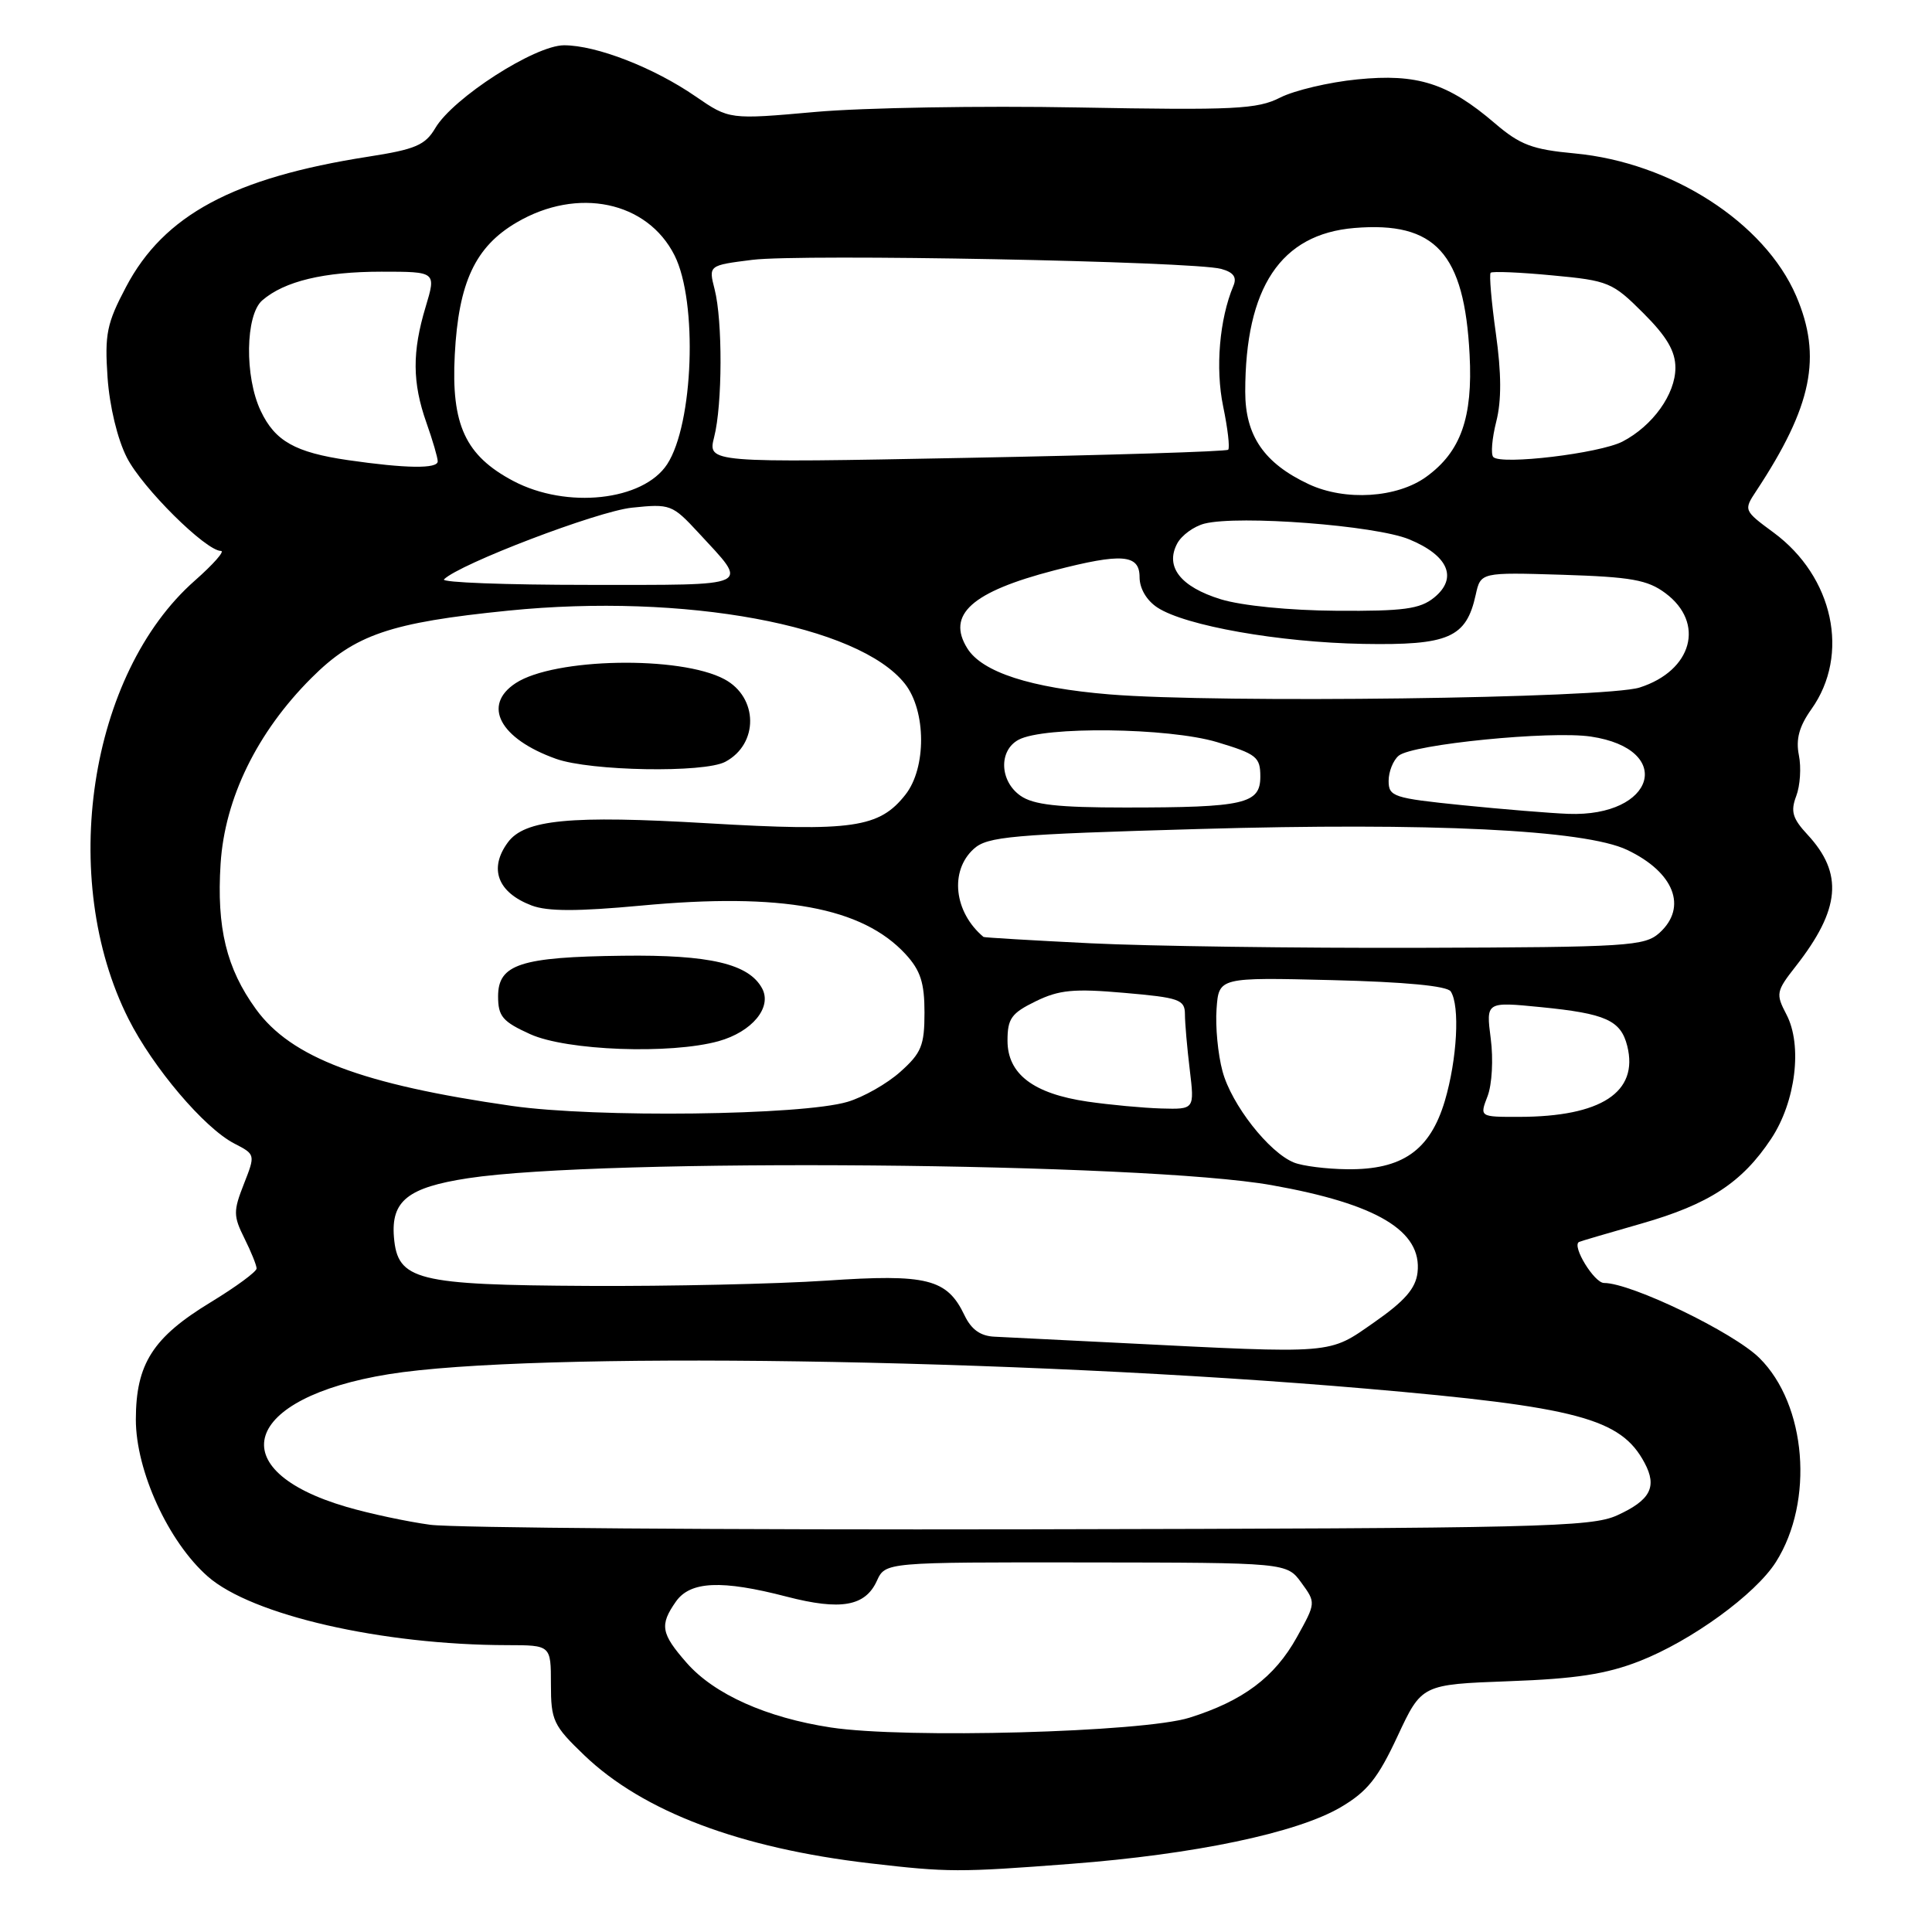 <?xml version="1.0" encoding="UTF-8" standalone="no"?>
<!DOCTYPE svg PUBLIC "-//W3C//DTD SVG 1.1//EN" "http://www.w3.org/Graphics/SVG/1.1/DTD/svg11.dtd" >
<svg xmlns="http://www.w3.org/2000/svg" xmlns:xlink="http://www.w3.org/1999/xlink" version="1.1" viewBox="0 0 256 256">
 <g >
 <path fill="currentColor"
d=" M 141.90 246.97 C 158.27 245.72 171.82 242.88 177.63 239.48 C 181.17 237.40 182.58 235.64 185.18 230.06 C 188.38 223.20 188.38 223.20 199.94 222.77 C 208.80 222.45 212.84 221.83 217.24 220.11 C 224.12 217.42 232.61 211.25 235.32 206.97 C 240.41 198.92 239.37 186.11 233.13 179.94 C 229.69 176.54 216.15 170.00 212.54 170.00 C 211.25 170.00 208.25 165.11 209.22 164.57 C 209.37 164.48 213.10 163.39 217.50 162.13 C 226.45 159.57 230.84 156.70 234.69 150.89 C 237.94 145.99 238.86 138.51 236.71 134.42 C 235.28 131.68 235.34 131.36 237.96 128.02 C 243.86 120.48 244.28 115.75 239.51 110.60 C 237.51 108.45 237.24 107.51 238.01 105.48 C 238.53 104.12 238.69 101.68 238.36 100.06 C 237.94 97.94 238.40 96.25 240.02 93.97 C 245.16 86.75 242.95 76.42 235.00 70.56 C 231.05 67.65 231.03 67.60 232.71 65.06 C 240.12 53.83 241.46 47.27 238.00 39.21 C 233.81 29.48 221.45 21.53 208.66 20.33 C 203.04 19.81 201.42 19.20 198.07 16.33 C 191.87 11.02 187.79 9.72 179.85 10.52 C 176.10 10.89 171.50 11.98 169.63 12.93 C 166.61 14.47 163.60 14.62 142.86 14.24 C 130.01 14.00 114.36 14.27 108.07 14.83 C 96.64 15.85 96.64 15.85 92.16 12.77 C 86.62 8.95 79.02 6.00 74.74 6.00 C 70.88 6.00 60.04 12.97 57.68 16.97 C 56.34 19.24 55.04 19.79 48.80 20.76 C 30.91 23.55 21.71 28.50 16.70 38.02 C 14.15 42.84 13.86 44.28 14.25 50.00 C 14.52 53.85 15.56 58.18 16.81 60.63 C 18.86 64.65 27.28 73.00 29.28 73.00 C 29.83 73.00 28.27 74.77 25.82 76.93 C 11.79 89.28 7.67 116.44 17.02 135.00 C 20.28 141.47 27.06 149.46 31.04 151.52 C 33.85 152.97 33.85 152.98 32.31 156.90 C 30.91 160.46 30.91 161.12 32.38 164.07 C 33.27 165.85 34.00 167.66 34.00 168.08 C 34.00 168.51 31.26 170.52 27.91 172.56 C 20.25 177.21 18.01 180.72 18.00 188.09 C 18.00 194.90 22.31 204.30 27.53 208.89 C 33.37 214.02 50.61 217.97 67.25 217.99 C 73.00 218.00 73.00 218.00 73.00 223.17 C 73.00 227.98 73.31 228.64 77.43 232.59 C 85.21 240.04 98.04 244.89 115.29 246.90 C 125.61 248.10 127.03 248.11 141.90 246.97 Z  M 110.09 228.90 C 101.56 227.60 94.64 224.50 90.99 220.34 C 87.58 216.45 87.38 215.33 89.56 212.22 C 91.46 209.51 95.61 209.32 104.26 211.57 C 111.41 213.42 114.65 212.85 116.19 209.47 C 117.32 207.00 117.32 207.00 143.91 207.03 C 170.50 207.06 170.50 207.06 172.44 209.72 C 174.37 212.37 174.37 212.38 171.84 216.94 C 168.89 222.25 164.71 225.38 157.59 227.61 C 151.41 229.54 119.90 230.40 110.09 228.90 Z  M 57.00 202.04 C 53.98 201.63 48.98 200.57 45.91 199.67 C 29.15 194.77 32.19 185.21 51.50 182.09 C 70.43 179.03 134.33 179.98 181.00 184.00 C 209.03 186.42 214.78 187.95 217.91 193.83 C 219.62 197.02 218.69 198.79 214.26 200.80 C 210.84 202.35 203.91 202.51 136.50 202.64 C 95.80 202.72 60.02 202.45 57.00 202.04 Z  M 148.50 177.95 C 140.80 177.56 133.29 177.19 131.80 177.12 C 129.92 177.04 128.71 176.18 127.80 174.28 C 125.49 169.44 122.85 168.78 109.50 169.69 C 102.90 170.13 88.70 170.45 77.93 170.39 C 55.14 170.27 52.68 169.65 52.20 163.94 C 51.80 159.13 54.04 157.34 62.02 156.12 C 79.78 153.41 151.56 154.02 168.50 157.04 C 182.47 159.52 188.46 163.11 187.83 168.62 C 187.58 170.73 186.14 172.39 182.08 175.22 C 175.97 179.48 177.10 179.39 148.50 177.95 Z  M 171.45 154.04 C 168.14 152.70 163.17 146.36 161.99 141.95 C 161.38 139.71 161.03 136.00 161.20 133.69 C 161.50 129.50 161.50 129.50 176.50 129.87 C 186.18 130.11 191.76 130.64 192.23 131.37 C 193.47 133.27 193.08 140.35 191.45 145.87 C 189.49 152.44 185.81 155.02 178.50 154.93 C 175.75 154.90 172.58 154.50 171.45 154.04 Z  M 67.83 146.54 C 47.95 143.69 38.57 140.14 33.91 133.71 C 30.00 128.32 28.69 122.92 29.23 114.45 C 29.78 105.80 34.06 97.03 41.26 89.84 C 47.01 84.09 51.68 82.49 67.38 80.91 C 90.65 78.57 113.80 82.84 119.91 90.61 C 122.73 94.20 122.77 101.75 119.98 105.29 C 116.52 109.70 112.95 110.21 93.82 109.09 C 75.53 108.01 69.50 108.59 67.28 111.64 C 64.74 115.10 65.94 118.27 70.44 119.98 C 72.55 120.78 76.51 120.78 84.92 120.00 C 103.58 118.25 114.26 120.21 120.00 126.44 C 121.97 128.59 122.50 130.22 122.50 134.16 C 122.50 138.53 122.09 139.53 119.30 142.02 C 117.55 143.59 114.40 145.38 112.30 146.00 C 106.25 147.80 78.90 148.13 67.83 146.54 Z  M 95.22 137.96 C 99.65 136.72 102.33 133.49 100.99 130.98 C 99.24 127.71 94.05 126.49 82.50 126.64 C 68.98 126.80 66.00 127.77 66.00 132.02 C 66.00 134.67 66.59 135.37 70.25 137.03 C 75.08 139.22 88.83 139.73 95.22 137.96 Z  M 96.11 100.94 C 100.55 98.57 100.48 92.40 95.99 90.00 C 90.13 86.86 73.44 87.17 68.33 90.52 C 63.86 93.45 66.22 97.89 73.68 100.55 C 78.24 102.18 93.31 102.44 96.11 100.94 Z  M 197.11 145.25 C 197.70 143.72 197.89 140.34 197.53 137.62 C 196.90 132.73 196.90 132.73 204.17 133.45 C 212.77 134.30 214.76 135.19 215.62 138.60 C 217.15 144.72 212.16 147.98 201.27 147.99 C 196.05 148.00 196.05 148.00 197.11 145.25 Z  M 144.11 145.97 C 136.93 144.92 133.50 142.32 133.50 137.89 C 133.50 134.97 134.01 134.25 137.23 132.68 C 140.34 131.16 142.28 130.97 148.98 131.56 C 156.26 132.19 157.00 132.45 157.01 134.38 C 157.01 135.55 157.30 138.86 157.65 141.75 C 158.28 147.00 158.28 147.00 153.89 146.88 C 151.48 146.81 147.08 146.40 144.11 145.97 Z  M 144.50 124.99 C 136.80 124.61 130.42 124.23 130.32 124.15 C 126.41 120.88 125.80 115.40 129.03 112.48 C 130.84 110.84 133.97 110.56 158.78 109.85 C 189.60 108.96 209.99 109.95 215.59 112.61 C 221.83 115.57 223.64 120.20 219.90 123.60 C 217.93 125.37 215.82 125.51 188.15 125.59 C 171.84 125.64 152.20 125.37 144.50 124.99 Z  M 193.75 106.69 C 184.63 105.76 184.00 105.56 184.00 103.47 C 184.00 102.25 184.60 100.74 185.34 100.13 C 187.16 98.62 205.46 96.80 210.80 97.60 C 221.98 99.27 219.34 108.27 207.80 107.84 C 205.43 107.75 199.11 107.23 193.75 106.69 Z  M 135.22 105.44 C 132.45 103.50 132.31 99.44 134.97 98.02 C 138.34 96.21 154.82 96.41 161.25 98.33 C 166.50 99.91 167.00 100.30 167.00 102.90 C 167.00 106.52 164.91 107.00 149.10 107.00 C 140.17 107.00 136.93 106.64 135.22 105.44 Z  M 147.00 92.01 C 136.57 91.15 130.15 89.07 128.18 85.92 C 125.38 81.44 128.75 78.42 139.69 75.58 C 148.66 73.26 151.00 73.44 151.00 76.48 C 151.00 77.98 151.93 79.56 153.36 80.50 C 157.05 82.92 169.52 85.12 180.64 85.32 C 191.97 85.52 194.29 84.51 195.54 78.81 C 196.20 75.83 196.20 75.83 207.03 76.16 C 216.14 76.45 218.31 76.83 220.68 78.60 C 225.97 82.54 224.24 88.87 217.26 91.10 C 212.75 92.54 161.38 93.20 147.00 92.01 Z  M 161.77 79.41 C 156.42 77.76 154.34 75.10 155.99 72.01 C 156.58 70.92 158.20 69.74 159.61 69.38 C 164.17 68.24 182.24 69.62 186.71 71.46 C 191.92 73.60 193.21 76.60 190.02 79.19 C 188.15 80.70 185.99 80.99 177.14 80.93 C 170.87 80.89 164.56 80.26 161.77 79.41 Z  M 58.83 76.77 C 60.87 74.73 79.18 67.74 83.74 67.27 C 88.82 66.74 89.08 66.84 92.57 70.61 C 99.29 77.89 100.11 77.50 77.95 77.50 C 67.03 77.50 58.42 77.18 58.83 76.77 Z  M 68.01 63.73 C 61.66 60.37 59.77 56.28 60.26 47.00 C 60.76 37.41 62.98 32.68 68.47 29.47 C 76.54 24.74 85.77 26.67 89.38 33.84 C 92.47 39.97 91.89 56.18 88.40 61.52 C 85.22 66.37 75.09 67.47 68.01 63.73 Z  M 173.42 64.16 C 167.51 61.39 165.00 57.75 165.00 51.91 C 165.00 38.08 169.71 31.02 179.46 30.21 C 190.20 29.32 194.04 33.54 194.73 47.00 C 195.17 55.34 193.56 59.86 189.00 63.17 C 185.13 65.98 178.26 66.42 173.42 64.16 Z  M 46.11 60.97 C 39.11 59.95 36.44 58.45 34.55 54.45 C 32.39 49.92 32.51 41.74 34.75 39.80 C 37.68 37.26 42.94 36.00 50.55 36.00 C 57.80 36.00 57.80 36.00 56.40 40.66 C 54.60 46.63 54.63 50.70 56.50 56.00 C 57.33 58.34 58.00 60.64 58.00 61.13 C 58.00 62.14 53.78 62.08 46.11 60.97 Z  M 94.63 57.91 C 95.73 53.61 95.76 42.50 94.69 38.33 C 93.88 35.16 93.88 35.16 99.69 34.43 C 106.13 33.62 158.16 34.62 161.81 35.63 C 163.45 36.08 163.92 36.73 163.43 37.88 C 161.58 42.29 161.03 48.80 162.07 53.83 C 162.68 56.76 162.98 59.35 162.74 59.59 C 162.51 59.83 146.89 60.31 128.04 60.67 C 93.77 61.33 93.77 61.33 94.63 57.91 Z  M 197.87 60.56 C 197.52 60.20 197.70 58.09 198.26 55.87 C 198.97 53.09 198.95 49.47 198.21 44.19 C 197.62 39.98 197.31 36.36 197.52 36.14 C 197.74 35.93 201.41 36.08 205.69 36.49 C 213.13 37.18 213.67 37.41 217.74 41.48 C 220.86 44.59 222.00 46.54 222.00 48.73 C 222.00 52.24 218.99 56.43 214.99 58.51 C 211.94 60.08 198.91 61.64 197.87 60.56 Z "/>
</g>
</svg>